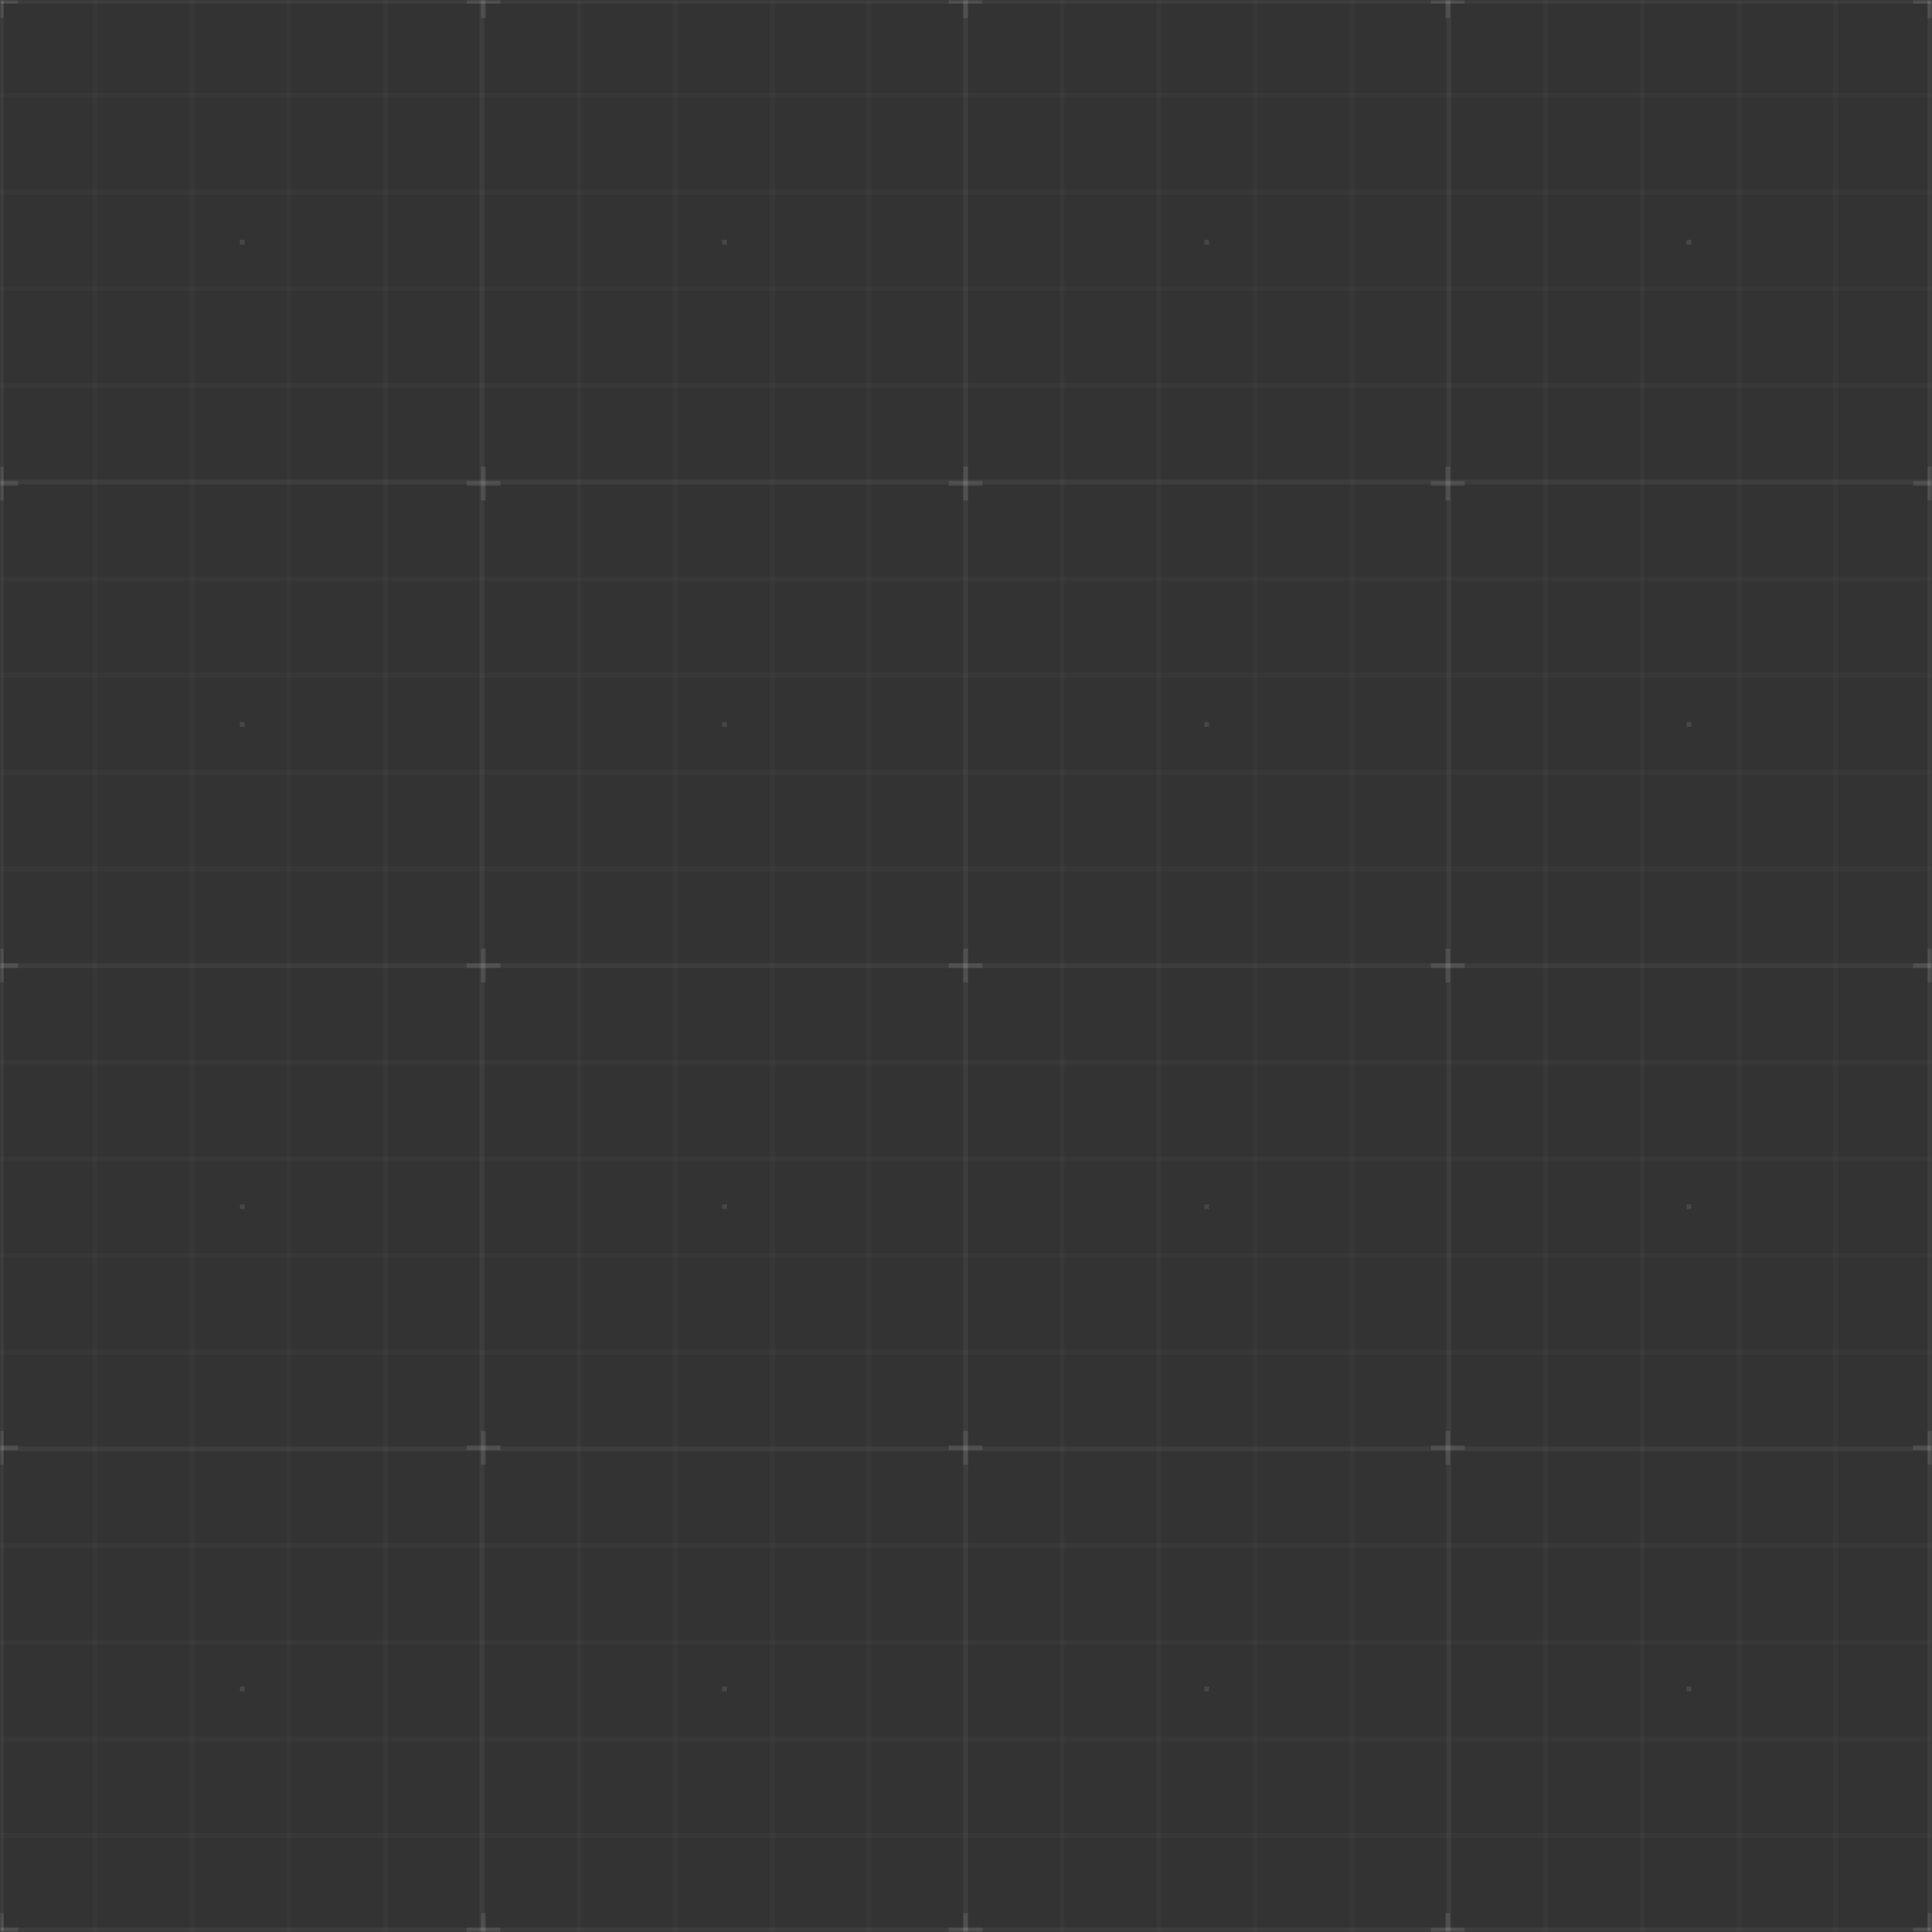 <svg width="492" height="492" viewBox="0 0 492 492" fill="none" xmlns="http://www.w3.org/2000/svg">
<rect x="0" y="0" width="492" height="492" fill="#333333" stroke="none"/>
<mask id="mask0" mask-type="alpha" maskUnits="userSpaceOnUse" x="0" y="0" width="492" height="492">
<rect width="492" height="492" fill="#221B47"/>
</mask>
<g mask="url(#mask0)">
<path opacity="0.5" d="M0.912 0.298H-0.316V491.5H0.912V0.298Z" fill="white" fill-opacity="0.1"/>
<path opacity="0.2" d="M24.858 -0.316H23.63V492.114H24.858V-0.316Z" fill="white" fill-opacity="0.1"/>
<path opacity="0.2" d="M49.541 -0.316H48.313V492.114H49.541V-0.316Z" fill="white" fill-opacity="0.1"/>
<path opacity="0.2" d="M74.101 -0.316H72.873V492.114H74.101V-0.316Z" fill="white" fill-opacity="0.1"/>
<path opacity="0.2" d="M98.784 -0.316H97.556V492.114H98.784V-0.316Z" fill="white" fill-opacity="0.1"/>
<path opacity="0.5" d="M123.344 -0.316H122.116V492.114H123.344V-0.316Z" fill="white" fill-opacity="0.1"/>
<path opacity="0.2" d="M148.027 -0.316H146.799V492.114H148.027V-0.316Z" fill="white" fill-opacity="0.1"/>
<path opacity="0.2" d="M172.587 -0.316H171.359V492.114H172.587V-0.316Z" fill="white" fill-opacity="0.1"/>
<path opacity="0.2" d="M197.27 -0.316H196.042V492.114H197.27V-0.316Z" fill="white" fill-opacity="0.1"/>
<path opacity="0.2" d="M221.83 -0.316H220.602V492.114H221.83V-0.316Z" fill="white" fill-opacity="0.1"/>
<path opacity="0.5" d="M246.513 -0.316H245.285V492.114H246.513V-0.316Z" fill="white" fill-opacity="0.1"/>
<path opacity="0.2" d="M271.073 -0.316H269.845V492.114H271.073V-0.316Z" fill="white" fill-opacity="0.1"/>
<path opacity="0.2" d="M295.756 -0.316H294.528V492.114H295.756V-0.316Z" fill="white" fill-opacity="0.1"/>
<path opacity="0.2" d="M320.316 -0.316H319.088V492.114H320.316V-0.316Z" fill="white" fill-opacity="0.1"/>
<path opacity="0.2" d="M344.999 -0.316H343.771V492.114H344.999V-0.316Z" fill="white" fill-opacity="0.1"/>
<path opacity="0.5" d="M369.559 -0.316H368.331V492.114H369.559V-0.316Z" fill="white" fill-opacity="0.1"/>
<path opacity="0.2" d="M394.242 -0.316H393.014V492.114H394.242V-0.316Z" fill="white" fill-opacity="0.1"/>
<path opacity="0.2" d="M418.802 -0.316H417.574V492.114H418.802V-0.316Z" fill="white" fill-opacity="0.1"/>
<path opacity="0.2" d="M443.485 -0.316H442.257V492.114H443.485V-0.316Z" fill="white" fill-opacity="0.1"/>
<path opacity="0.2" d="M468.045 -0.316H466.817V492.114H468.045V-0.316Z" fill="white" fill-opacity="0.1"/>
<path opacity="0.5" d="M492.114 0.298H490.886V491.5H492.114V0.298Z" fill="white" fill-opacity="0.1"/>
<path opacity="0.5" d="M491.5 -0.316H0.298V0.912H491.5V-0.316Z" fill="white" fill-opacity="0.1"/>
<path opacity="0.2" d="M492.114 23.63H-0.316V24.858H492.114V23.63Z" fill="white" fill-opacity="0.1"/>
<path opacity="0.2" d="M492.114 48.313H-0.316V49.541H492.114V48.313Z" fill="white" fill-opacity="0.1"/>
<path opacity="0.2" d="M492.114 72.873H-0.316V74.101H492.114V72.873Z" fill="white" fill-opacity="0.1"/>
<path opacity="0.2" d="M492.114 97.556H-0.316V98.784H492.114V97.556Z" fill="white" fill-opacity="0.1"/>
<path opacity="0.5" d="M492.114 122.116H-0.316V123.344H492.114V122.116Z" fill="white" fill-opacity="0.1"/>
<path opacity="0.2" d="M492.114 146.799H-0.316V148.027H492.114V146.799Z" fill="white" fill-opacity="0.1"/>
<path opacity="0.2" d="M492.114 171.359H-0.316V172.587H492.114V171.359Z" fill="white" fill-opacity="0.1"/>
<path opacity="0.2" d="M492.114 196.042H-0.316V197.27H492.114V196.042Z" fill="white" fill-opacity="0.1"/>
<path opacity="0.2" d="M492.114 220.602H-0.316V221.83H492.114V220.602Z" fill="white" fill-opacity="0.1"/>
<path opacity="0.5" d="M492.114 245.285H-0.316V246.513H492.114V245.285Z" fill="white" fill-opacity="0.1"/>
<path opacity="0.2" d="M492.114 269.845H-0.316V271.073H492.114V269.845Z" fill="white" fill-opacity="0.1"/>
<path opacity="0.2" d="M492.114 294.528H-0.316V295.756H492.114V294.528Z" fill="white" fill-opacity="0.1"/>
<path opacity="0.2" d="M492.114 319.088H-0.316V320.316H492.114V319.088Z" fill="white" fill-opacity="0.1"/>
<path opacity="0.2" d="M492.114 343.771H-0.316V344.999H492.114V343.771Z" fill="white" fill-opacity="0.1"/>
<path opacity="0.5" d="M492.114 368.331H-0.316V369.559H492.114V368.331Z" fill="white" fill-opacity="0.1"/>
<path opacity="0.2" d="M492.114 393.014H-0.316V394.242H492.114V393.014Z" fill="white" fill-opacity="0.1"/>
<path opacity="0.2" d="M492.114 417.574H-0.316V418.802H492.114V417.574Z" fill="white" fill-opacity="0.1"/>
<path opacity="0.2" d="M492.114 442.257H-0.316V443.485H492.114V442.257Z" fill="white" fill-opacity="0.1"/>
<path opacity="0.2" d="M492.114 466.817H-0.316V468.045H492.114V466.817Z" fill="white" fill-opacity="0.1"/>
<path opacity="0.5" d="M491.5 490.886H0.298V492.114H491.5V490.886Z" fill="white" fill-opacity="0.1"/>
<path d="M0.912 -4H-0.316V4.596H0.912V-4Z" fill="white" fill-opacity="0.1"/>
<path d="M4.596 -0.316H-4V0.912H4.596V-0.316Z" fill="white" fill-opacity="0.1"/>
<path d="M492.114 -4H490.886V4.596H492.114V-4Z" fill="white" fill-opacity="0.1"/>
<path d="M495.798 -0.316H487.202V0.912H495.798V-0.316Z" fill="white" fill-opacity="0.1"/>
<path d="M0.912 118.801H-0.316V127.397H0.912V118.801Z" fill="white" fill-opacity="0.1"/>
<path d="M4.596 122.485H-4V123.713H4.596V122.485Z" fill="white" fill-opacity="0.1"/>
<path d="M492.114 118.801H490.886V127.397H492.114V118.801Z" fill="white" fill-opacity="0.1"/>
<path d="M495.798 122.485H487.202V123.713H495.798V122.485Z" fill="white" fill-opacity="0.1"/>
<path d="M0.912 241.601H-0.316V250.197H0.912V241.601Z" fill="white" fill-opacity="0.1"/>
<path d="M4.596 245.285H-4V246.513H4.596V245.285Z" fill="white" fill-opacity="0.1"/>
<path d="M492.114 241.601H490.886V250.197H492.114V241.601Z" fill="white" fill-opacity="0.1"/>
<path d="M495.798 245.285H487.202V246.513H495.798V245.285Z" fill="white" fill-opacity="0.1"/>
<path d="M0.912 364.401H-0.316V372.998H0.912V364.401Z" fill="white" fill-opacity="0.1"/>
<path d="M4.596 368.086H-4V369.314H4.596V368.086Z" fill="white" fill-opacity="0.1"/>
<path d="M492.114 364.401H490.886V372.998H492.114V364.401Z" fill="white" fill-opacity="0.1"/>
<path d="M495.798 368.086H487.202V369.314H495.798V368.086Z" fill="white" fill-opacity="0.1"/>
<path d="M0.912 487.202H-0.316V495.798H0.912V487.202Z" fill="white" fill-opacity="0.1"/>
<path d="M4.596 490.886H-4V492.114H4.596V490.886Z" fill="white" fill-opacity="0.1"/>
<path d="M123.713 -4H122.485V4.596H123.713V-4Z" fill="white" fill-opacity="0.1"/>
<path d="M127.397 -0.316H118.801V0.912H127.397V-0.316Z" fill="white" fill-opacity="0.1"/>
<path d="M123.713 118.801H122.485V127.397H123.713V118.801Z" fill="white" fill-opacity="0.1"/>
<path d="M127.397 122.485H118.801V123.713H127.397V122.485Z" fill="white" fill-opacity="0.1"/>
<path d="M123.713 241.601H122.485V250.197H123.713V241.601Z" fill="white" fill-opacity="0.1"/>
<path d="M127.397 245.285H118.801V246.513H127.397V245.285Z" fill="white" fill-opacity="0.1"/>
<path d="M123.713 364.401H122.485V372.998H123.713V364.401Z" fill="white" fill-opacity="0.1"/>
<path d="M127.397 368.086H118.801V369.314H127.397V368.086Z" fill="white" fill-opacity="0.1"/>
<path d="M123.713 487.202H122.485V495.798H123.713V487.202Z" fill="white" fill-opacity="0.1"/>
<path d="M127.397 490.886H118.801V492.114H127.397V490.886Z" fill="white" fill-opacity="0.1"/>
<path d="M246.513 -4H245.285V4.596H246.513V-4Z" fill="white" fill-opacity="0.1"/>
<path d="M250.197 -0.316H241.601V0.912H250.197V-0.316Z" fill="white" fill-opacity="0.1"/>
<path d="M246.513 118.801H245.285V127.397H246.513V118.801Z" fill="white" fill-opacity="0.1"/>
<path d="M250.197 122.485H241.601V123.713H250.197V122.485Z" fill="white" fill-opacity="0.1"/>
<path d="M246.513 241.601H245.285V250.197H246.513V241.601Z" fill="white" fill-opacity="0.1"/>
<path d="M250.197 245.285H241.601V246.513H250.197V245.285Z" fill="white" fill-opacity="0.1"/>
<path d="M246.513 364.401H245.285V372.998H246.513V364.401Z" fill="white" fill-opacity="0.1"/>
<path d="M250.197 368.086H241.601V369.314H250.197V368.086Z" fill="white" fill-opacity="0.1"/>
<path d="M246.513 487.202H245.285V495.798H246.513V487.202Z" fill="white" fill-opacity="0.1"/>
<path d="M250.197 490.886H241.601V492.114H250.197V490.886Z" fill="white" fill-opacity="0.1"/>
<path d="M369.314 -4H368.086V4.596H369.314V-4Z" fill="white" fill-opacity="0.1"/>
<path d="M372.998 -0.316H364.402V0.912H372.998V-0.316Z" fill="white" fill-opacity="0.1"/>
<path d="M369.314 118.801H368.086V127.397H369.314V118.801Z" fill="white" fill-opacity="0.1"/>
<path d="M372.998 122.485H364.402V123.713H372.998V122.485Z" fill="white" fill-opacity="0.1"/>
<path d="M369.314 241.601H368.086V250.197H369.314V241.601Z" fill="white" fill-opacity="0.1"/>
<path d="M372.998 245.285H364.402V246.513H372.998V245.285Z" fill="white" fill-opacity="0.1"/>
<path d="M369.314 364.401H368.086V372.998H369.314V364.401Z" fill="white" fill-opacity="0.1"/>
<path d="M372.998 368.086H364.402V369.314H372.998V368.086Z" fill="white" fill-opacity="0.1"/>
<path d="M369.314 487.202H368.086V495.798H369.314V487.202Z" fill="white" fill-opacity="0.1"/>
<path d="M372.998 490.886H364.402V492.114H372.998V490.886Z" fill="white" fill-opacity="0.1"/>
<path d="M492.114 487.202H490.886V495.798H492.114V487.202Z" fill="white" fill-opacity="0.1"/>
<path d="M495.798 490.886H487.202V492.114H495.798V490.886Z" fill="white" fill-opacity="0.1"/>
<path d="M62.312 61.084H61.084V62.312H62.312V61.084Z" fill="white" fill-opacity="0.1"/>
<path d="M185.113 61.084H183.885V62.312H185.113V61.084Z" fill="white" fill-opacity="0.1"/>
<path d="M307.913 61.084H306.685V62.312H307.913V61.084Z" fill="white" fill-opacity="0.1"/>
<path d="M430.714 61.084H429.486V62.312H430.714V61.084Z" fill="white" fill-opacity="0.1"/>
<path d="M62.312 183.885H61.084V185.113H62.312V183.885Z" fill="white" fill-opacity="0.1"/>
<path d="M185.113 183.885H183.885V185.113H185.113V183.885Z" fill="white" fill-opacity="0.1"/>
<path d="M307.913 183.885H306.685V185.113H307.913V183.885Z" fill="white" fill-opacity="0.1"/>
<path d="M430.714 183.885H429.486V185.113H430.714V183.885Z" fill="white" fill-opacity="0.1"/>
<path d="M62.312 306.685H61.084V307.913H62.312V306.685Z" fill="white" fill-opacity="0.1"/>
<path d="M185.113 306.685H183.885V307.913H185.113V306.685Z" fill="white" fill-opacity="0.1"/>
<path d="M307.913 306.685H306.685V307.913H307.913V306.685Z" fill="white" fill-opacity="0.1"/>
<path d="M430.714 306.685H429.486V307.913H430.714V306.685Z" fill="white" fill-opacity="0.1"/>
<path d="M62.312 429.486H61.084V430.714H62.312V429.486Z" fill="white" fill-opacity="0.1"/>
<path d="M185.113 429.486H183.885V430.714H185.113V429.486Z" fill="white" fill-opacity="0.1"/>
<path d="M307.913 429.486H306.685V430.714H307.913V429.486Z" fill="white" fill-opacity="0.1"/>
<path d="M430.714 429.486H429.486V430.714H430.714V429.486Z" fill="white" fill-opacity="0.1"/>
</g>
</svg>
